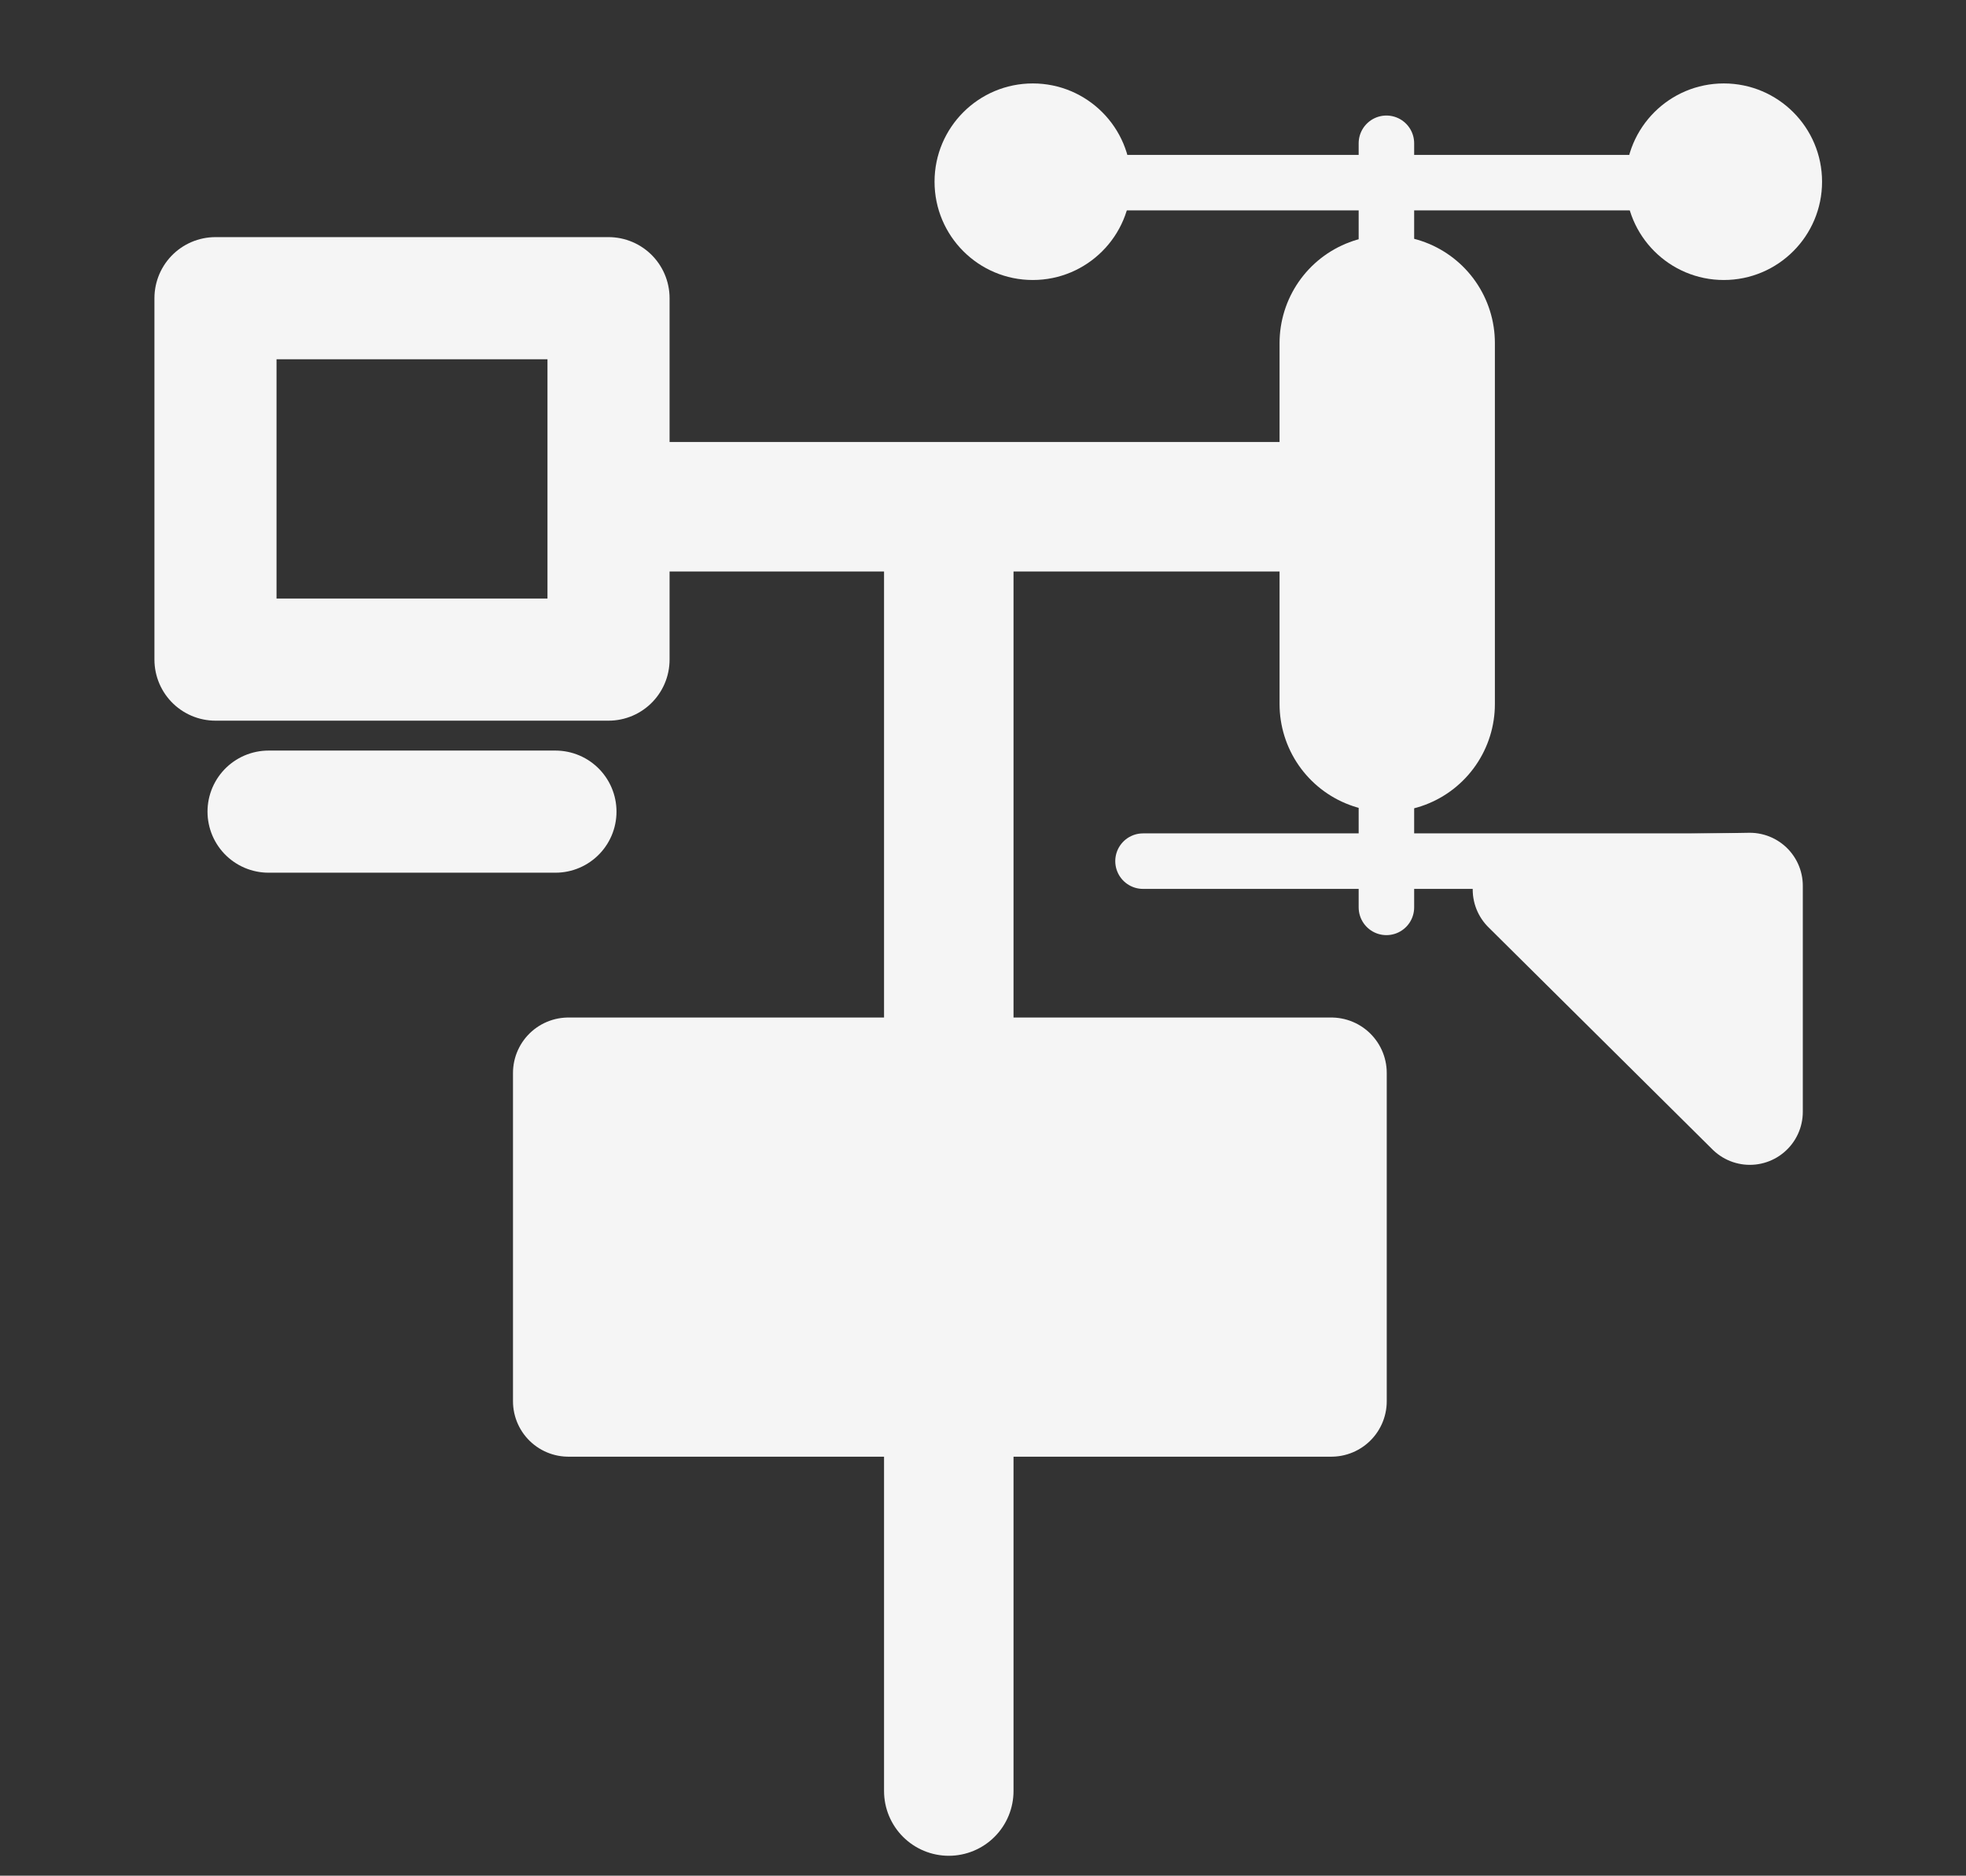 <?xml version="1.0" encoding="UTF-8" standalone="no"?>
<!-- Created with Inkscape (http://www.inkscape.org/) -->

<svg
   width="167.028mm"
   height="159.317mm"
   viewBox="0 0 167.028 159.317"
   version="1.1"
   id="svg45147"
   inkscape:version="1.1.1 (3bf5ae0d25, 2021-09-20)"
   sodipodi:docname="weather-station1.svg"
   xmlns:inkscape="http://www.inkscape.org/namespaces/inkscape"
   xmlns:sodipodi="http://sodipodi.sourceforge.net/DTD/sodipodi-0.dtd"
   xmlns="http://www.w3.org/2000/svg"
   xmlns:svg="http://www.w3.org/2000/svg">
  <rect x="0" y="0" width="167.028" height="159.317" fill="#333333" stroke="none"/>
  <sodipodi:namedview
     id="namedview45149"
     pagecolor="#ffffff"
     bordercolor="#666666"
     borderopacity="1.0"
     inkscape:pageshadow="2"
     inkscape:pageopacity="0.0"
     inkscape:pagecheckerboard="0"
     inkscape:document-units="mm"
     showgrid="false"
     fit-margin-top="0"
     fit-margin-left="0"
     fit-margin-right="0"
     fit-margin-bottom="0"
     inkscape:zoom="0.32756266"
     inkscape:cx="120.58762"
     inkscape:cy="453.34838"
     inkscape:window-width="1366"
     inkscape:window-height="705"
     inkscape:window-x="-8"
     inkscape:window-y="-8"
     inkscape:window-maximized="1"
     inkscape:current-layer="layer1"
     showguides="false"
     inkscape:guide-bbox="true">
    <sodipodi:guide
       position="85.102,88.494"
       orientation="1,0"
       id="guide4130" />
    <sodipodi:guide
       position="85.102,88.494"
       orientation="0,-1"
       id="guide4165" />
    <sodipodi:guide
       position="25.131,191.873"
       orientation="0,-1"
       id="guide7828" />
  </sodipodi:namedview>
  <defs
     id="defs45144" />
  <g
     inkscape:label="Layer 1"
     inkscape:groupmode="layer"
     id="layer1"
     transform="translate(-56.419,-6.586)">
    <g
       id="g15199"
       transform="translate(-1.336,-9.58)">
      <path
         style="fill:none;stroke:#f5f5f5;stroke-width:11;stroke-linecap:butt;stroke-linejoin:miter;stroke-miterlimit:4;stroke-dasharray:none;stroke-opacity:1"
         d="m 108.466,59.208 h 67.599"
         id="path3280"
         sodipodi:nodetypes="cc" />
      <path
         style="fill:none;stroke:#f5f5f5;stroke-width:11;stroke-linecap:round;stroke-linejoin:miter;stroke-miterlimit:4;stroke-dasharray:none;stroke-opacity:1"
         d="M 138.362,59.444 V 168.293"
         id="path3282"
         sodipodi:nodetypes="cc" />
      <rect
         style="fill:#f5f5f5;fill-opacity:1;stroke:#f5f5f5;stroke-width:9.421;stroke-linecap:round;stroke-linejoin:round;stroke-miterlimit:4;stroke-dasharray:none;stroke-opacity:1"
         id="rect5065"
         width="64.812"
         height="27.881"
         x="106.048"
         y="107.303" />
      <rect
         style="fill:none;fill-opacity:1;stroke:#f5f5f5;stroke-width:10.373;stroke-linecap:round;stroke-linejoin:round;stroke-miterlimit:4;stroke-dasharray:none;stroke-opacity:1"
         id="rect8102"
         width="33.392"
         height="30.699"
         x="76.062"
         y="41.493" />
      <path
         style="fill:none;stroke:#f5f5f5;stroke-width:10.373;stroke-linecap:round;stroke-linejoin:miter;stroke-miterlimit:4;stroke-dasharray:none;stroke-opacity:1"
         d="M 80.571,85.105 H 104.945"
         id="path8235"
         sodipodi:nodetypes="cc" />
      <path
         style="fill:none;stroke:#f5f5f5;stroke-width:18.294;stroke-linecap:round;stroke-linejoin:miter;stroke-miterlimit:4;stroke-dasharray:none;stroke-opacity:1"
         d="M 175.611,45.307 V 75.965"
         id="path9249"
         sodipodi:nodetypes="cc" />
      <path
         style="fill:none;stroke:#f5f5f5;stroke-width:4.715;stroke-linecap:round;stroke-linejoin:miter;stroke-miterlimit:4;stroke-dasharray:none;stroke-opacity:1"
         d="M 175.542,28.337 V 93.237"
         id="path10342"
         sodipodi:nodetypes="cc" />
      <path
         style="fill:none;stroke:#f5f5f5;stroke-width:4.715;stroke-linecap:round;stroke-linejoin:miter;stroke-miterlimit:4;stroke-dasharray:none;stroke-opacity:1"
         d="m 149.69,31.68 h 51.704"
         id="path11587" />
      <circle
         style="fill:#f5f5f5;fill-opacity:1;stroke:none;stroke-width:4.715;stroke-linecap:round;stroke-linejoin:round;stroke-miterlimit:4;stroke-dasharray:none;stroke-opacity:1"
         id="path12576"
         cx="204.206"
         cy="31.601"
         r="8.348" />
      <circle
         style="fill:#f5f5f5;fill-opacity:1;stroke:none;stroke-width:4.715;stroke-linecap:round;stroke-linejoin:round;stroke-miterlimit:4;stroke-dasharray:none;stroke-opacity:1"
         id="circle13543"
         cx="145.5"
         cy="31.601"
         r="8.348" />
      <g
         id="g15104"
         transform="matrix(0.943,0,0,0.943,7.216,9.201)">
        <path
           style="fill:none;stroke:#f5f5f5;stroke-width:5;stroke-linecap:round;stroke-linejoin:miter;stroke-miterlimit:4;stroke-dasharray:none;stroke-opacity:1"
           d="m 156.572,84.951 h 54.831"
           id="path13565" />
        <path
           style="fill:#f5f5f5;fill-opacity:1;stroke:#f5f5f5;stroke-width:9.549;stroke-linecap:round;stroke-linejoin:round;stroke-miterlimit:4;stroke-dasharray:none;stroke-opacity:1"
           d="M 191.05,87.511 211.241,107.532 V 87.171 Z"
           id="path13600" />
      </g>
    </g>
  </g>
</svg>

